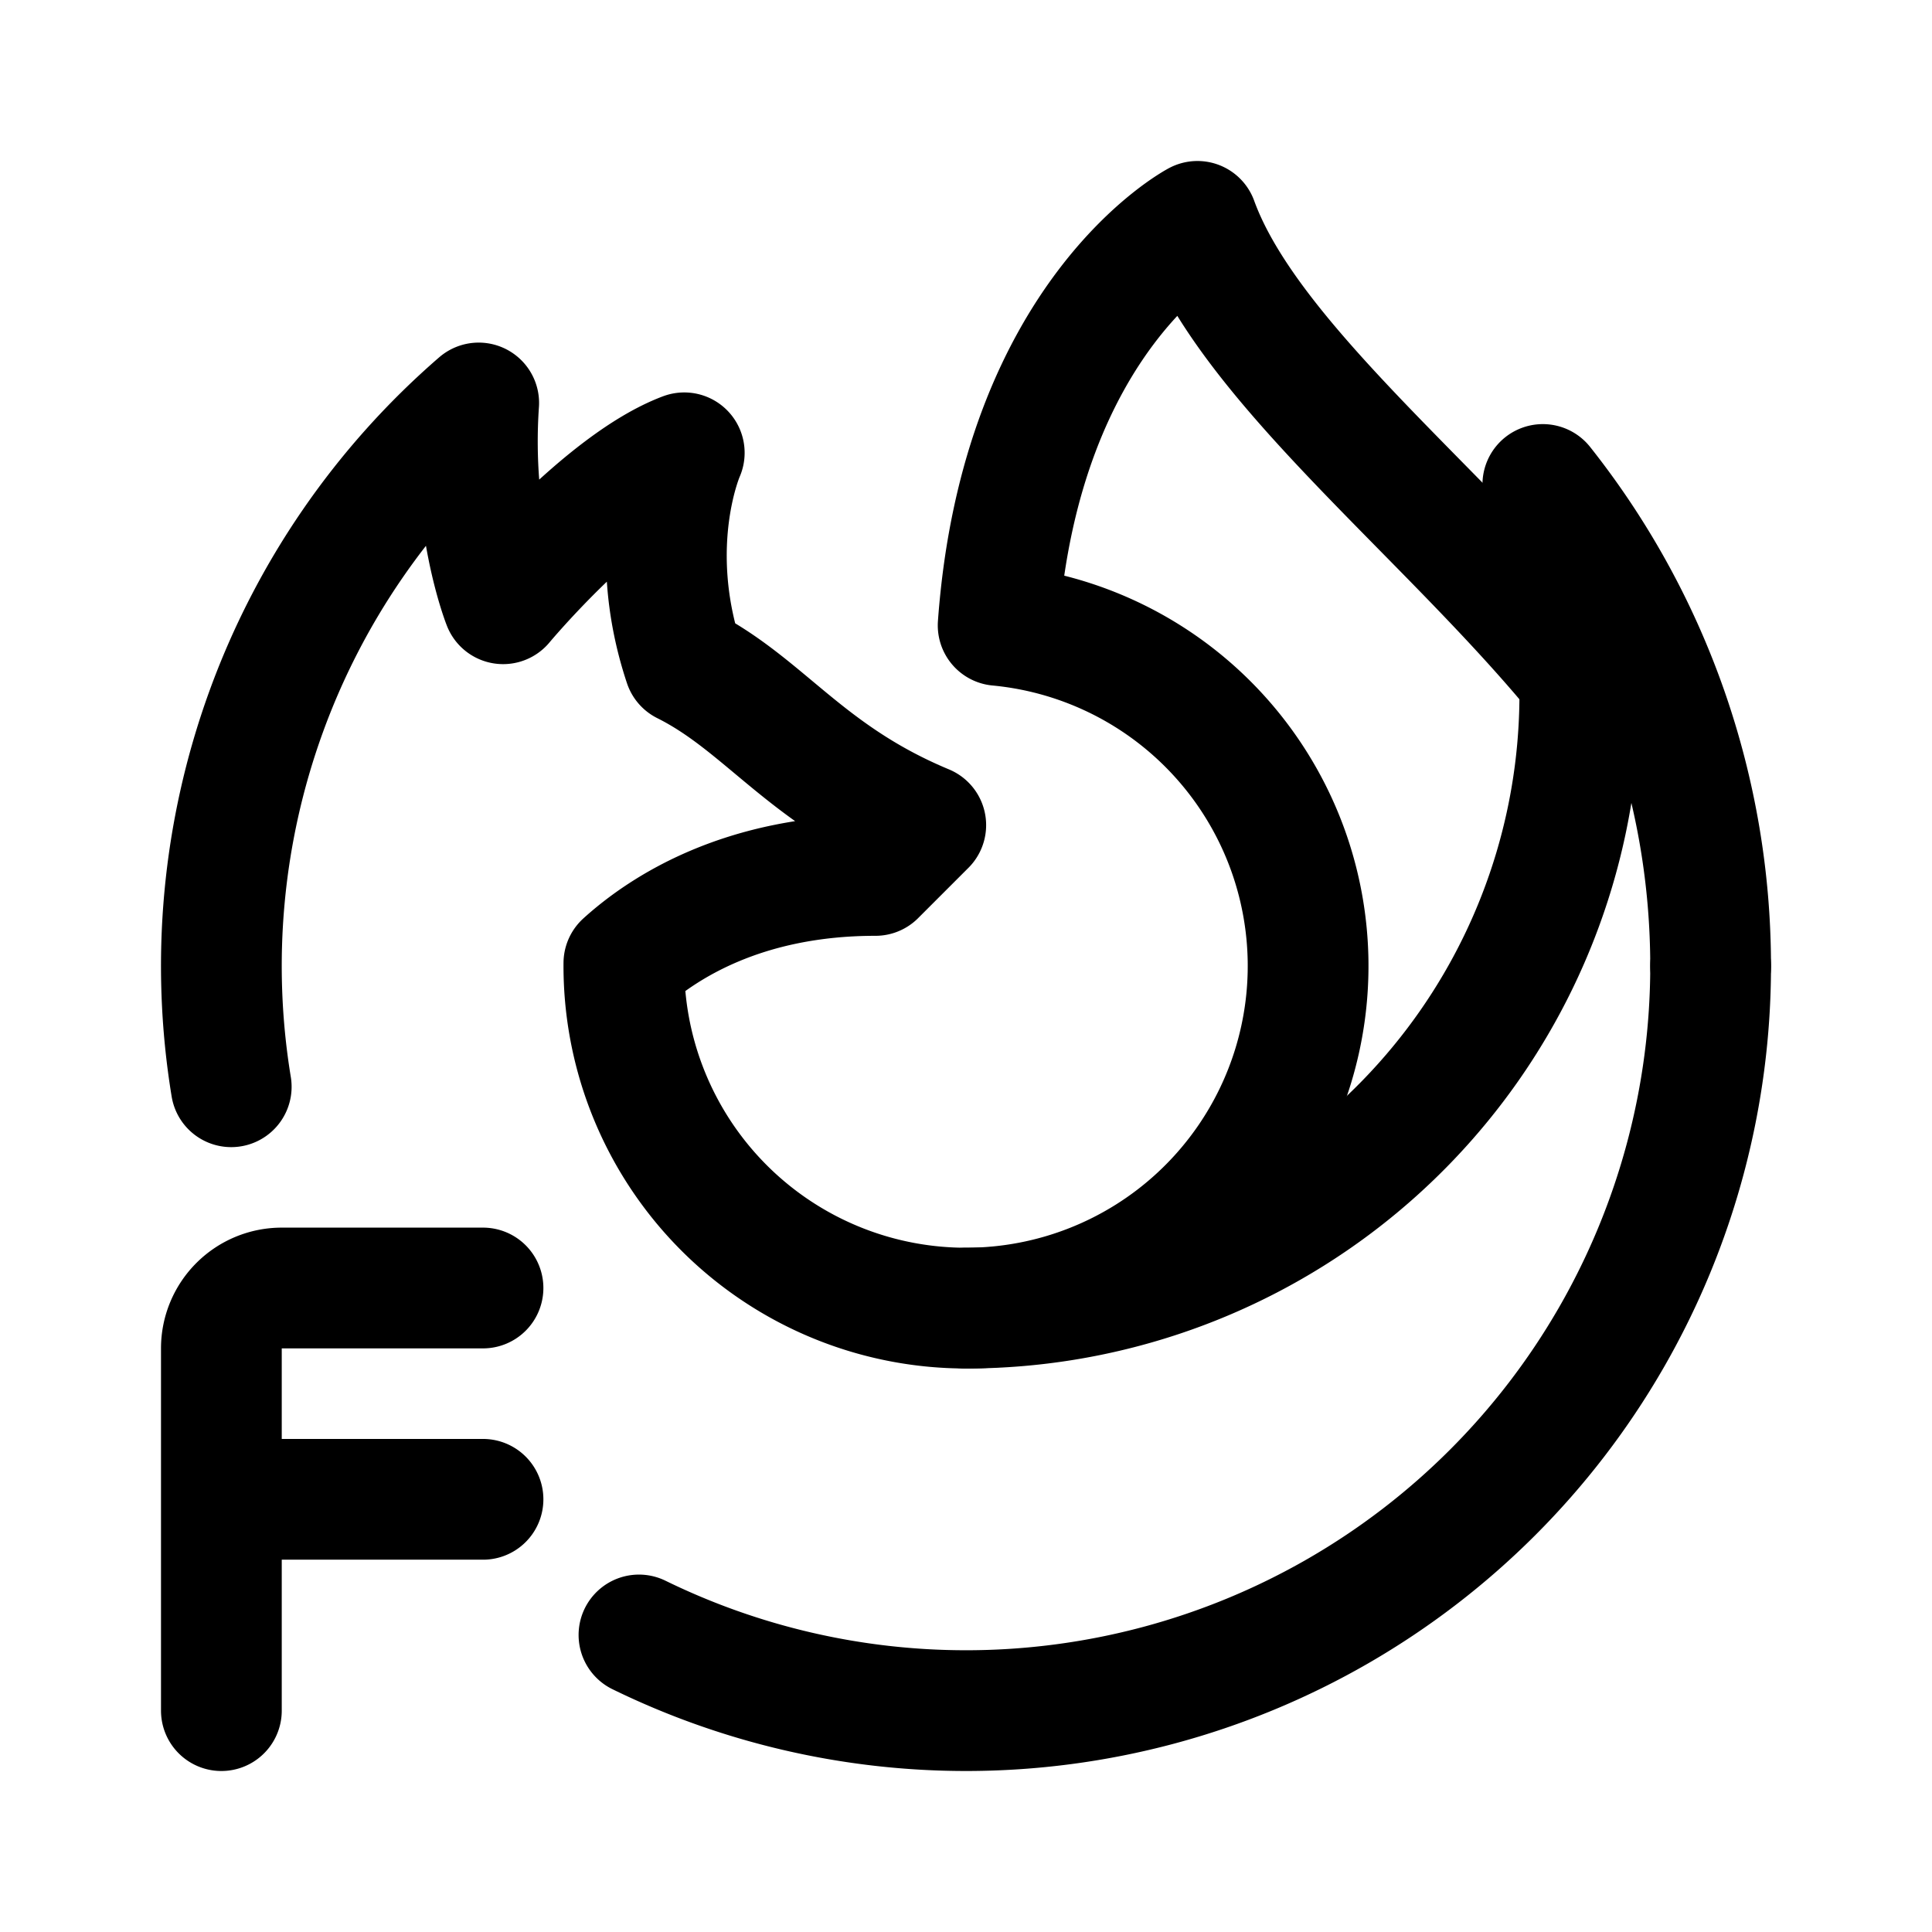 <svg xmlns="http://www.w3.org/2000/svg" width="192" height="192" fill="none"><path stroke="#000" stroke-linecap="round" stroke-linejoin="round" stroke-width="12" d="M170 96a77 77 0 0 0-16.675-47.852A60.997 60.997 0 0 1 96 130"/><path stroke="#000" stroke-linecap="round" stroke-linejoin="round" stroke-width="12" d="M170 96a73.996 73.996 0 0 1-74 74 74 74 0 0 1-32.5-7.519M119 22s-17.554 9.24-19.805 40.15a34 34 0 0 1 29.001 22.921 34.01 34.01 0 0 1-11.498 37.903 34.001 34.001 0 0 1-54.697-27.255C65.921 92.166 73.878 87 87 87l5-5c-12-5-16-12-24-16-4-12 0-21 0-21-8 3-18 15-18 15s-3.245-8.112-2.428-19.953A74 74 0 0 0 22.979 108M119 22c5.202 14.304 25.2 29.455 38.554 46M22 149h26m-26 21v-36a6 6 0 0 1 6-6h20"/></svg>
